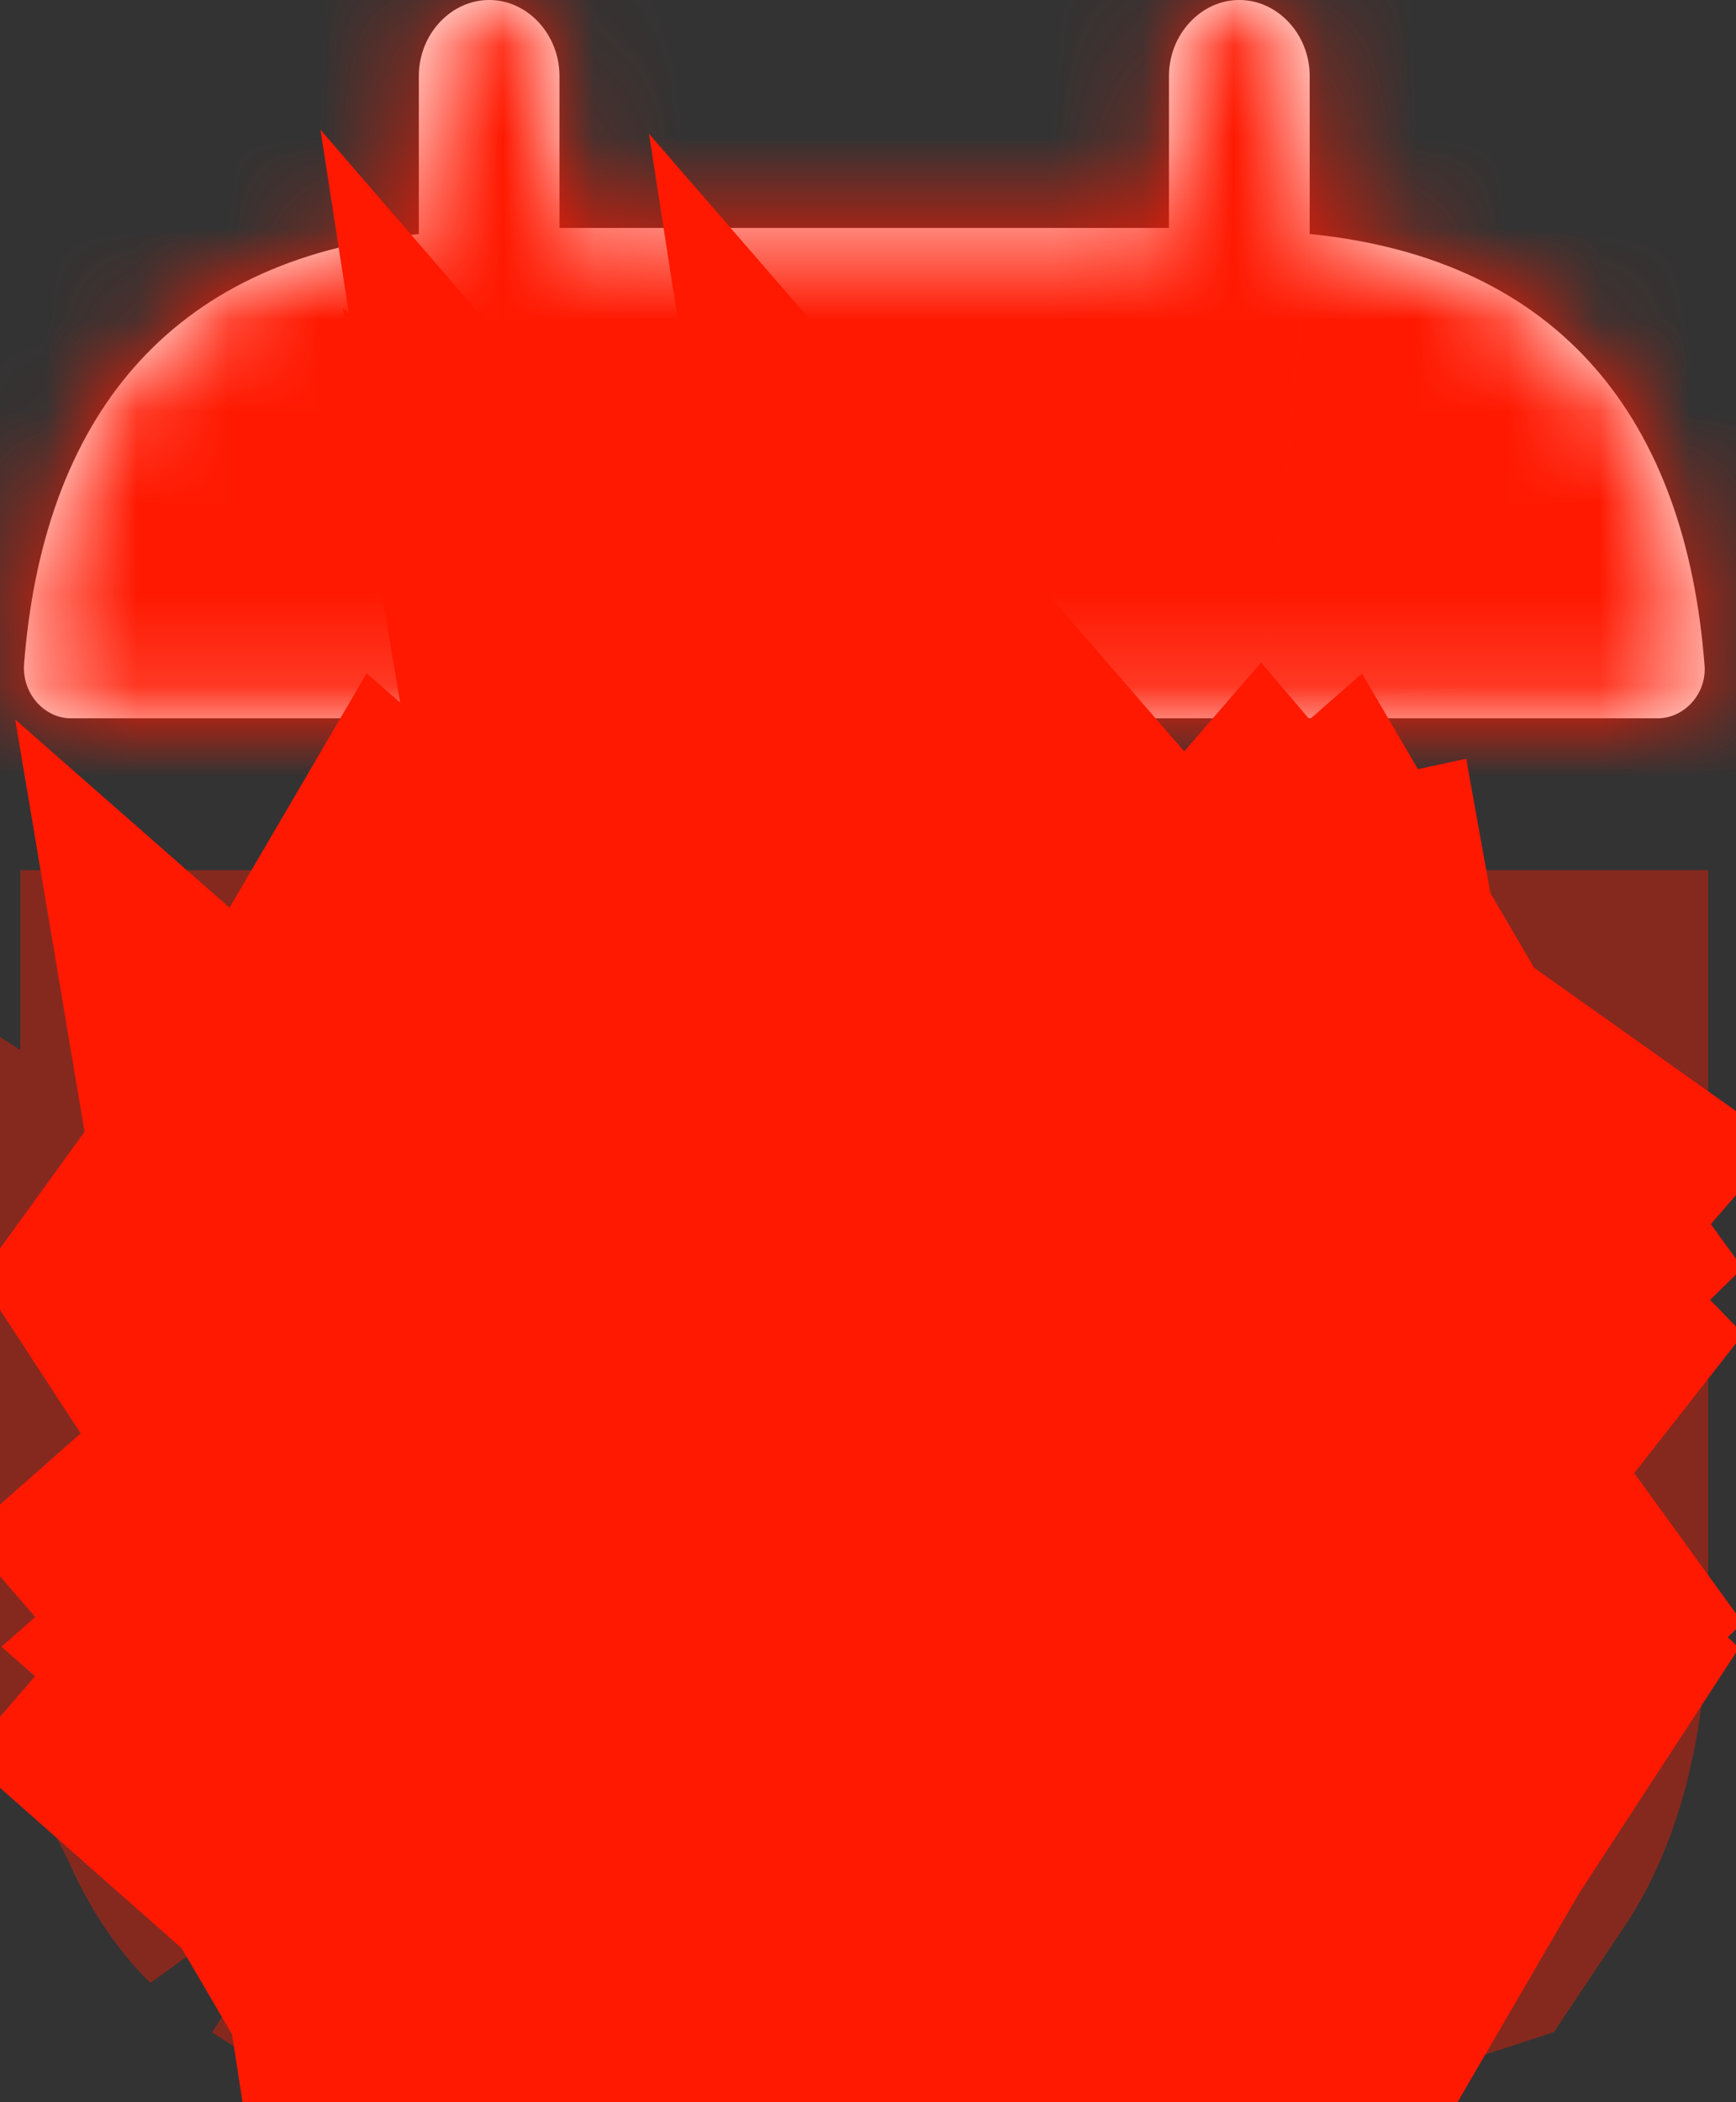 <svg width="19" height="23" viewBox="0 0 19 23" fill="none" xmlns="http://www.w3.org/2000/svg">
<rect x="0" y="0" width="19" height="23" fill="#333333" stroke="none"/>
<mask id="path-1-inside-1_1043_7395" fill="white">
<path d="M14.334 2.56V0.831C14.334 0.377 13.985 0 13.564 0C13.143 0 12.794 0.377 12.794 0.831V2.494H6.123V0.831C6.123 0.377 5.775 0 5.354 0C4.933 0 4.584 0.377 4.584 0.831V2.56C1.813 2.838 0.468 4.622 0.263 7.271C0.243 7.593 0.489 7.859 0.776 7.859H18.142C18.439 7.859 18.686 7.582 18.655 7.271C18.45 4.622 17.105 2.838 14.334 2.56Z"/>
</mask>
<path d="M14.334 2.56V0.831C14.334 0.377 13.985 0 13.564 0C13.143 0 12.794 0.377 12.794 0.831V2.494H6.123V0.831C6.123 0.377 5.775 0 5.354 0C4.933 0 4.584 0.377 4.584 0.831V2.56C1.813 2.838 0.468 4.622 0.263 7.271C0.243 7.593 0.489 7.859 0.776 7.859H18.142C18.439 7.859 18.686 7.582 18.655 7.271C18.45 4.622 17.105 2.838 14.334 2.56Z" fill="white"/>
<path d="M14.334 2.56H6.39V9.75L13.544 10.465L14.334 2.56ZM12.794 2.494V10.438H20.738V2.494H12.794ZM6.123 2.494H-1.82V10.438H6.123V2.494ZM4.584 2.56L5.374 10.465L12.528 9.75V2.56H4.584ZM0.263 7.271L-7.657 6.658L-7.661 6.711L-7.665 6.765L0.263 7.271ZM18.655 7.271L10.735 7.885L10.741 7.97L10.75 8.056L18.655 7.271ZM22.278 2.56V0.831H6.39V2.56H22.278ZM22.278 0.831C22.278 -3.424 18.937 -7.944 13.564 -7.944V7.944C9.033 7.944 6.39 4.177 6.39 0.831H22.278ZM13.564 -7.944C8.192 -7.944 4.851 -3.424 4.851 0.831H20.738C20.738 4.177 18.095 7.944 13.564 7.944V-7.944ZM4.851 0.831V2.494H20.738V0.831H4.851ZM12.794 -5.45H6.123V10.438H12.794V-5.45ZM14.067 2.494V0.831H-1.82V2.494H14.067ZM14.067 0.831C14.067 -3.424 10.726 -7.944 5.354 -7.944V7.944C0.823 7.944 -1.82 4.177 -1.82 0.831H14.067ZM5.354 -7.944C-0.019 -7.944 -3.36 -3.424 -3.36 0.831H12.528C12.528 4.177 9.885 7.944 5.354 7.944V-7.944ZM-3.36 0.831V2.56H12.528V0.831H-3.36ZM3.794 -5.344C0.767 -5.041 -2.264 -3.788 -4.525 -1.195C-6.683 1.279 -7.467 4.201 -7.657 6.658L8.183 7.885C8.198 7.692 8.19 8.398 7.448 9.248C7.076 9.674 6.632 9.999 6.19 10.21C5.766 10.413 5.458 10.457 5.374 10.465L3.794 -5.344ZM-7.665 6.765C-7.951 11.252 -4.5 15.803 0.776 15.803V-0.085C5.478 -0.085 8.436 3.934 8.191 7.778L-7.665 6.765ZM0.776 15.803H18.142V-0.085H0.776V15.803ZM18.142 15.803C23.374 15.803 27.031 11.232 26.56 6.487L10.75 8.056C10.341 3.932 13.504 -0.085 18.142 -0.085V15.803ZM26.575 6.658C26.385 4.201 25.601 1.279 23.443 -1.195C21.182 -3.788 18.151 -5.041 15.124 -5.344L13.544 10.465C13.46 10.457 13.152 10.413 12.728 10.21C12.286 9.999 11.842 9.674 11.47 9.248C10.728 8.398 10.72 7.692 10.735 7.885L26.575 6.658Z" fill="#FF1901" mask="url(#path-1-inside-1_1043_7395)"/>
<path opacity="0.4" d="M14.724 13.493V17.458C14.724 17.993 14.661 18.363 14.592 18.597C14.558 18.71 14.525 18.784 14.503 18.827C14.485 18.862 14.471 18.878 14.467 18.884C14.464 18.885 14.461 18.889 14.456 18.892C14.447 18.896 14.431 18.904 14.407 18.914C14.313 18.952 14.059 19.028 13.564 19.028H5.354C4.86 19.028 4.606 18.952 4.511 18.914C4.488 18.904 4.472 18.896 4.463 18.892L4.452 18.885L4.453 18.887C4.452 18.886 4.438 18.869 4.416 18.827C4.393 18.784 4.361 18.71 4.327 18.597C4.257 18.363 4.194 17.993 4.194 17.458V13.493H14.724Z" fill="white" stroke="#FF1901" stroke-width="7.944"/>
<path d="M5.867 15.241L5.767 15.235C5.617 15.218 5.47 15.162 5.338 15.079M5.867 15.241V14.28M5.867 15.241C6.101 15.241 6.334 15.147 6.519 14.99L6.596 14.919M5.867 15.241V14.28M5.338 15.079L5.603 14.511M5.338 15.079C5.295 15.052 5.254 15.023 5.215 14.99L5.139 14.919M5.338 15.079L5.603 14.511M5.603 14.511L5.867 14.28M5.603 14.511L5.139 14.919M5.867 14.28L6.596 14.919M6.596 14.919C6.632 14.878 6.664 14.832 6.694 14.786L6.011 14.153L5.906 14.246L6.596 14.919ZM5.139 14.919L5.827 14.246L5.723 14.153L5.039 14.786C5.069 14.832 5.102 14.878 5.139 14.919ZM5.783 14.126L5.867 14.207L5.965 14.111L5.867 14.019L5.807 14.075M5.783 14.126L5.807 14.075M5.783 14.126L5.768 14.111L5.807 14.075M5.783 14.126L5.807 14.075M5.139 13.345L5.843 13.998M5.139 13.345C5.115 13.372 5.091 13.4 5.07 13.429L5.746 14.089L5.837 14.009M5.139 13.345C5.426 13.035 5.877 12.935 6.257 13.113M5.139 13.345L5.854 13.973L5.867 13.984L5.91 13.946M5.843 13.998L5.837 14.009M5.843 13.998L5.837 14.009M5.843 13.998L5.847 14.002L5.837 14.009M6.596 13.345C6.619 13.372 6.642 13.399 6.663 13.428L5.987 14.089L5.887 14.002L5.888 13.999L6.596 13.345ZM6.596 13.345C6.503 13.245 6.39 13.168 6.257 13.113M6.596 13.345L5.91 13.946M6.257 13.113L5.91 13.946M6.257 13.113L5.91 13.946M6.889 14.24C6.872 14.415 6.814 14.587 6.725 14.738L6.035 14.132L6.725 13.526C6.832 13.707 6.893 13.92 6.893 14.132L6.889 14.24ZM5.008 14.738C4.92 14.587 4.862 14.415 4.846 14.24L4.841 14.132C4.841 13.92 4.902 13.707 5.008 13.526L5.698 14.132L5.008 14.738Z" fill="white" stroke="#FF1901" stroke-width="7.944"/>
<path d="M9.664 15.219L9.528 14.469L9.406 14.326L8.73 14.92M9.664 15.219L9.561 15.234C9.528 15.238 9.495 15.241 9.459 15.241L9.359 15.235C9.16 15.213 8.966 15.125 8.807 14.99L8.73 14.92M9.664 15.219C9.695 15.213 9.726 15.205 9.757 15.194L9.849 15.152C9.895 15.135 9.941 15.11 9.988 15.08L10.033 15.053M9.664 15.219L9.552 14.496L10.033 15.053M8.73 14.92L9.374 14.29L9.282 14.183L8.631 14.786C8.661 14.833 8.694 14.878 8.73 14.92ZM10.033 15.053L10.187 14.92M10.033 15.053L9.592 14.44M9.569 14.378L10.187 14.92M9.569 14.378L9.592 14.44M9.569 14.378L9.592 14.44M9.569 14.378L9.528 14.342L9.53 14.354L9.592 14.44M10.187 14.92C10.224 14.878 10.256 14.833 10.286 14.786L9.602 14.153L9.558 14.192L10.187 14.92ZM10.187 13.345C10.211 13.372 10.234 13.399 10.255 13.428L9.579 14.09L9.478 14.002L10.187 13.345ZM10.187 13.345C9.963 13.103 9.639 12.991 9.327 13.037L9.472 13.972L10.187 13.345ZM8.432 14.133C8.432 13.92 8.493 13.707 8.599 13.526L9.076 13.944L9.261 14.158L8.599 14.738C8.511 14.588 8.454 14.415 8.437 14.24L8.432 14.133ZM9.519 14.147L9.494 14.117L9.482 14.042L9.557 14.111L9.519 14.147ZM10.48 14.24C10.463 14.416 10.405 14.587 10.317 14.738L9.627 14.133L10.317 13.526C10.424 13.707 10.485 13.92 10.485 14.133L10.48 14.24ZM9.45 14.03L9.458 14.075L9.432 14.045L9.449 14.028L9.45 14.03ZM9.215 13.795L9.438 14.002L9.413 14.023L9.215 13.795ZM9.273 13.048L9.438 13.967L9.131 13.697L8.783 13.294C8.84 13.242 8.903 13.196 8.973 13.158L9.069 13.113C9.135 13.082 9.204 13.062 9.273 13.048Z" fill="white" stroke="#FF1901" stroke-width="7.944"/>
<path d="M13.256 15.218L13.121 14.468L12.998 14.326L12.723 14.567L12.541 14.778M13.256 15.218L13.051 15.241L12.952 15.235C12.76 15.213 12.574 15.131 12.418 15.005M13.256 15.218C13.287 15.213 13.318 15.205 13.349 15.194L13.441 15.152C13.494 15.133 13.547 15.104 13.6 15.068L13.626 15.052M13.256 15.218L13.144 14.496L13.626 15.052M12.418 15.005L12.541 14.778M12.418 15.005C12.404 14.994 12.389 14.982 12.376 14.969L12.541 14.778M12.418 15.005L12.541 14.778M13.626 15.052L13.78 14.919M13.626 15.052L13.184 14.44M13.162 14.377L13.78 14.919M13.162 14.377L13.184 14.44M13.162 14.377L13.184 14.44M13.162 14.377L13.121 14.341L13.123 14.354L13.184 14.44M13.78 14.919C13.791 14.906 13.801 14.891 13.812 14.877L13.196 14.244L13.78 14.919ZM13.78 13.345C13.803 13.372 13.825 13.4 13.846 13.429L13.171 14.089L13.151 14.072L13.78 13.345ZM13.78 13.345C13.729 13.301 13.677 13.257 13.626 13.212M13.78 13.345L13.162 13.886M13.162 13.886L13.101 13.94L13.184 13.824M13.162 13.886L13.184 13.824M13.162 13.886L13.184 13.824M13.184 13.824L13.626 13.212M13.626 13.212C13.564 13.168 13.502 13.135 13.441 13.113C13.379 13.08 13.318 13.057 13.256 13.046C13.143 13.022 13.03 13.019 12.919 13.036L13.049 13.878L13.626 13.212ZM12.966 14.29L12.947 14.308L12.964 14.288L12.966 14.29ZM14.073 14.241C14.056 14.416 13.998 14.587 13.91 14.738L13.219 14.132L13.91 13.526C14.016 13.707 14.078 13.92 14.078 14.132L14.073 14.241ZM12.668 14.32L12.192 14.738C12.104 14.588 12.047 14.416 12.03 14.241L12.025 14.132C12.025 13.92 12.086 13.707 12.192 13.526L12.668 13.944L12.831 14.132L12.668 14.32ZM12.865 13.045L13.021 13.912L12.998 13.938L12.723 13.697L12.377 13.295C12.436 13.242 12.498 13.197 12.567 13.159L12.662 13.113C12.727 13.081 12.795 13.06 12.865 13.045Z" fill="white" stroke="#FF1901" stroke-width="7.944"/>
<path d="M6.072 19.098L5.91 18.197L5.867 18.159L5.823 18.197L5.818 18.209L5.822 18.198L5.539 18.446L5.192 18.848C5.278 18.924 5.367 18.985 5.477 19.031L5.516 19.047C5.597 19.08 5.682 19.104 5.767 19.114L5.867 19.12C5.903 19.12 5.936 19.117 5.97 19.113L6.072 19.098ZM6.072 19.098C6.103 19.092 6.134 19.084 6.165 19.073L6.257 19.031C6.31 19.012 6.363 18.983 6.416 18.947L6.441 18.932L6.596 18.799M6.072 19.098L5.938 18.233M6 18.319L5.977 18.257M6 18.319L5.938 18.233M6 18.319L5.977 18.257M6 18.319L5.938 18.233M5.977 18.257L6.596 18.799M5.977 18.257L5.936 18.221L5.938 18.233M6.596 18.799C6.607 18.786 6.617 18.771 6.628 18.757L6.012 18.123L6.596 18.799ZM6.596 17.225C6.607 17.238 6.617 17.252 6.628 17.266L6.012 17.899L6.596 17.225ZM6.596 17.225L6.441 17.092M6.596 17.225L6.091 17.667M5.977 17.766L5.917 17.819L6 17.703M5.977 17.766L6 17.703M5.977 17.766L6.016 17.731M5.977 17.766L6 17.703M6 17.703L6.066 17.611M6.016 17.731L6.066 17.611M6.016 17.731L6.091 17.667M6.016 17.731L6.066 17.611M6.066 17.611L6.198 17.429M6.313 17.017C6.294 17.008 6.276 16.999 6.257 16.992C6.195 16.959 6.134 16.937 6.072 16.926C5.959 16.901 5.845 16.899 5.735 16.915L5.865 17.758L6.136 17.444M6.313 17.017L6.136 17.444M6.313 17.017C6.356 17.037 6.399 17.061 6.441 17.092M6.313 17.017L6.136 17.444M6.136 17.444L6.441 17.092M6.091 17.667L6.198 17.429M6.091 17.667L6.198 17.429M6.198 17.429L6.441 17.092M6.889 18.12C6.872 18.296 6.813 18.467 6.725 18.617L6.035 18.012L6.725 17.405C6.832 17.587 6.893 17.799 6.893 18.012L6.889 18.12ZM5.484 18.199L5.008 18.617C4.92 18.467 4.862 18.295 4.846 18.12L4.841 18.012C4.841 17.799 4.901 17.587 5.008 17.405L5.669 17.985L5.484 18.199ZM5.681 16.925L5.837 17.791L5.814 17.817L5.539 17.576L5.192 17.175C5.252 17.122 5.314 17.076 5.383 17.038L5.477 16.992C5.543 16.961 5.611 16.939 5.681 16.925Z" fill="white" stroke="#FF1901" stroke-width="7.944"/>
<path d="M9.459 19.121L9.359 19.115C9.16 19.093 8.966 19.004 8.807 18.87L8.73 18.799M9.459 19.121V18.16M9.459 19.121C9.692 19.121 9.926 19.027 10.111 18.87L10.187 18.799M9.459 19.121V18.16M8.73 18.799L9.459 18.16M8.73 18.799L9.419 18.125L9.314 18.033L8.631 18.666C8.661 18.712 8.694 18.758 8.73 18.799ZM9.459 18.16L10.187 18.799M10.187 18.799C10.224 18.758 10.256 18.712 10.286 18.666L9.602 18.033L9.498 18.125L10.187 18.799ZM8.73 17.225L9.438 17.881L9.338 17.969L8.662 17.309C8.683 17.28 8.707 17.252 8.73 17.225ZM8.73 17.225C9.11 16.815 9.808 16.815 10.187 17.225M8.73 17.225L9.459 17.864L10.187 17.225M10.187 17.225C10.211 17.252 10.234 17.279 10.255 17.308L9.579 17.969L9.478 17.881L10.187 17.225ZM10.48 18.12C10.463 18.295 10.405 18.467 10.317 18.618L9.627 18.012L10.317 17.406C10.424 17.587 10.485 17.8 10.485 18.012L10.48 18.12ZM9.459 18.086L9.36 17.991L9.459 17.899L9.557 17.991L9.459 18.086ZM8.599 18.618C8.511 18.467 8.454 18.295 8.437 18.12L8.432 18.012C8.432 17.8 8.493 17.587 8.599 17.406L9.29 18.012L8.599 18.618Z" fill="white" stroke="#FF1901" stroke-width="7.944"/>
<path d="M13.051 19.121L12.952 19.115C12.752 19.093 12.558 19.004 12.399 18.87L12.323 18.799M13.051 19.121V18.16M13.051 19.121C13.285 19.121 13.518 19.027 13.704 18.87L13.78 18.799M13.051 19.121V18.16M12.323 18.799L13.051 18.16M12.323 18.799L13.011 18.125L12.907 18.033L12.223 18.666C12.254 18.712 12.286 18.758 12.323 18.799ZM13.051 18.16L13.78 18.799M13.78 18.799C13.816 18.758 13.848 18.712 13.878 18.666L13.195 18.033L13.09 18.125L13.78 18.799ZM12.323 17.225L13.031 17.881L12.93 17.969L12.254 17.309C12.276 17.28 12.299 17.252 12.323 17.225ZM12.323 17.225C12.703 16.815 13.4 16.815 13.78 17.225M12.323 17.225L13.051 17.864L13.78 17.225M13.78 17.225C13.803 17.252 13.826 17.279 13.847 17.308L13.171 17.969L13.071 17.881L13.78 17.225ZM14.073 18.12C14.056 18.295 13.998 18.467 13.91 18.618L13.219 18.012L13.91 17.406C14.016 17.587 14.078 17.8 14.078 18.012L14.073 18.12ZM13.051 18.086L12.953 17.991L13.051 17.899L13.149 17.991L13.051 18.086ZM12.192 18.618C12.104 18.467 12.047 18.295 12.03 18.12L12.025 18.012C12.025 17.8 12.086 17.587 12.192 17.406L12.882 18.012L12.192 18.618Z" fill="white" stroke="#FF1901" stroke-width="7.944"/>
</svg>
